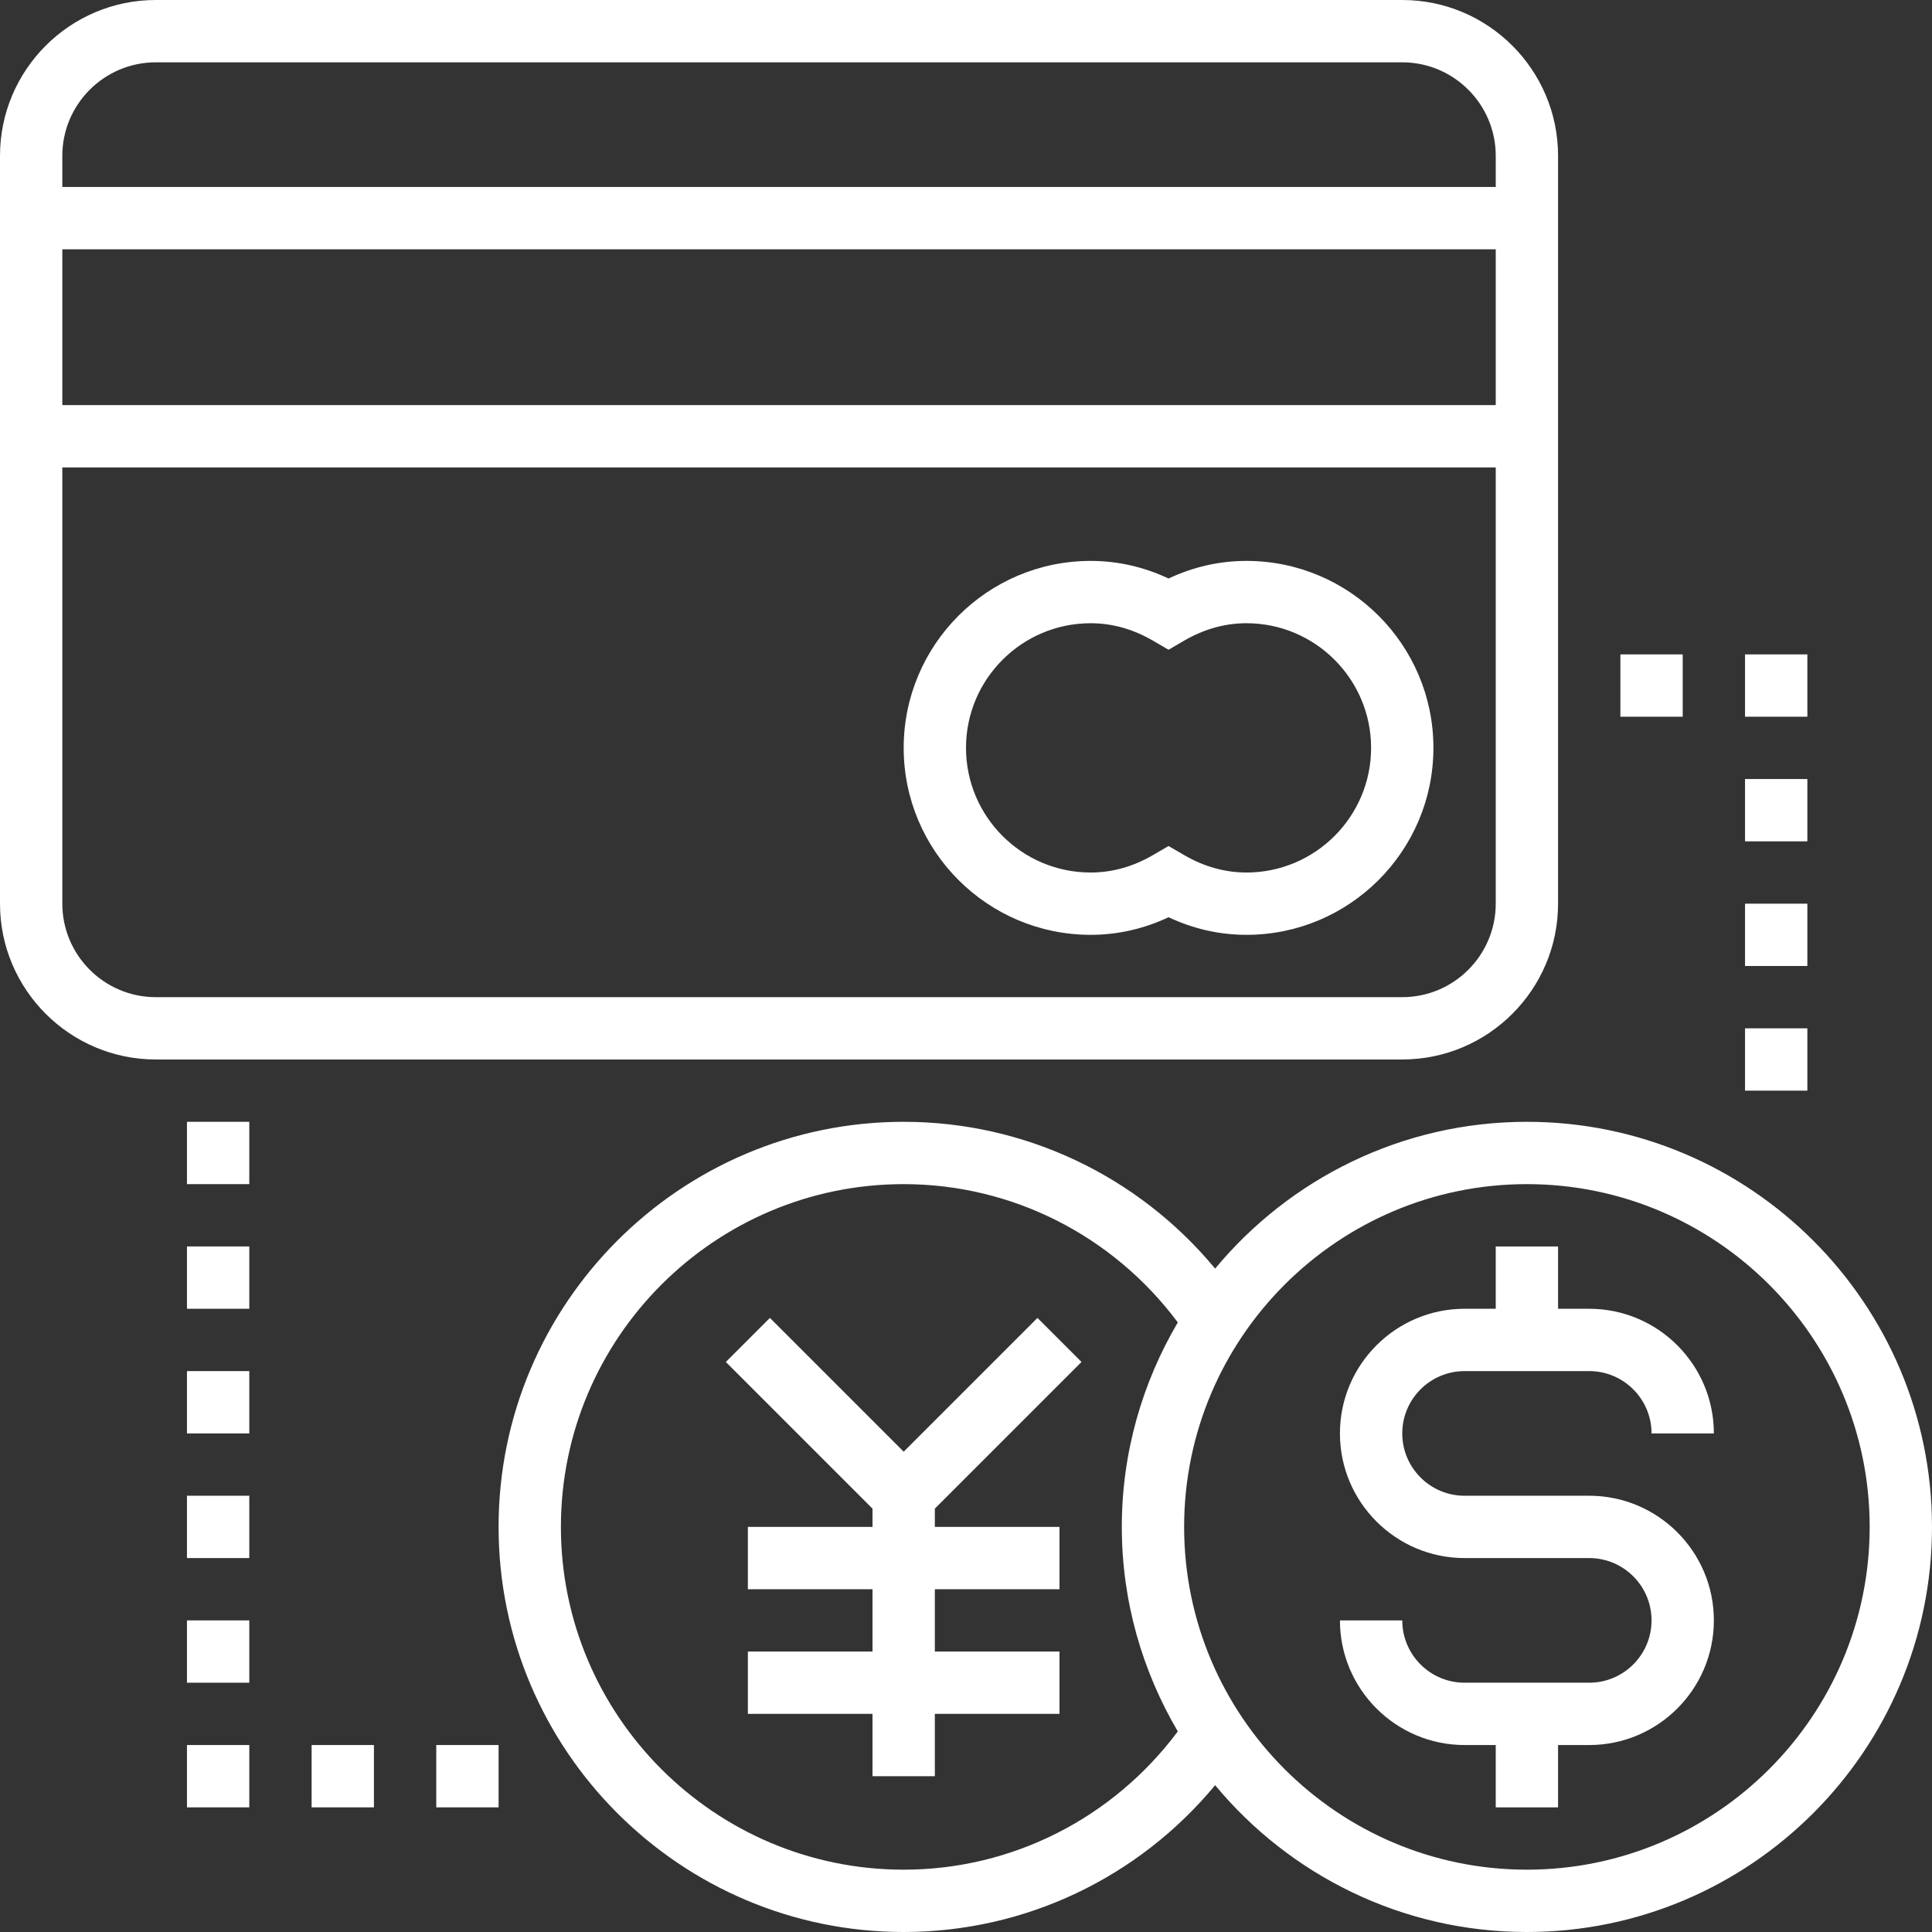 <!DOCTYPE svg PUBLIC "-//W3C//DTD SVG 1.1//EN" "http://www.w3.org/Graphics/SVG/1.1/DTD/svg11.dtd">
<!-- Uploaded to: SVG Repo, www.svgrepo.com, Transformed by: SVG Repo Mixer Tools -->
<svg fill="#ffffff" version="1.1" id="Layer_1" xmlns="http://www.w3.org/2000/svg" xmlns:xlink="http://www.w3.org/1999/xlink" viewBox="0 0 496 496" xml:space="preserve" width="800px" height="800px">
<rect x="0" y="0" width="496" height="496" fill="#333333" stroke="none"/>
<g id="SVGRepo_bgCarrier" stroke-width="0"/>
<g id="SVGRepo_tracerCarrier" stroke-linecap="round" stroke-linejoin="round"/>
<g id="SVGRepo_iconCarrier"> <g> <g> <g> <path d="M400,232V40c0-22.056-17.944-40-40-40H40C17.944,0,0,17.944,0,40v192c0,22.056,17.944,40,40,40h320 C382.056,272,400,254.056,400,232z M16,40c0-13.232,10.768-24,24-24h320c13.232,0,24,10.768,24,24v8H16V40z M16,64h368v40H16V64z M16,232V120h368v112c0,13.232-10.768,24-24,24H40C26.768,256,16,245.232,16,232z"/> <path d="M320,144c-6.912,0-13.616,1.52-20,4.52c-6.384-3-13.088-4.52-20-4.52c-26.472,0-48,21.528-48,48s21.528,48,48,48 c6.912,0,13.616-1.52,20-4.52c6.384,3,13.088,4.52,20,4.52c26.472,0,48-21.528,48-48S346.472,144,320,144z M320,224 c-5.512,0-10.888-1.504-15.976-4.464L300,217.192l-4.024,2.344C290.888,222.504,285.512,224,280,224c-17.648,0-32-14.352-32-32 s14.352-32,32-32c5.512,0,10.888,1.504,15.976,4.464l4.024,2.344l4.024-2.344C309.112,161.504,314.488,160,320,160 c17.648,0,32,14.352,32,32S337.648,224,320,224z"/> <path d="M392,288c-32.16,0-60.952,14.68-80.04,37.688C292.288,301.952,263.176,288,232,288c-57.344,0-104,46.656-104,104 s46.656,104,104,104c31.176,0,60.288-13.952,79.96-37.688C331.048,481.32,359.84,496,392,496c57.344,0,104-46.656,104-104 S449.344,288,392,288z M302.376,444.504C285.776,466.744,259.888,480,232,480c-48.52,0-88-39.48-88-88c0-48.52,39.48-88,88-88 c27.888,0,53.776,13.256,70.376,35.496C293.304,354.928,288,372.84,288,392C288,411.16,293.304,429.072,302.376,444.504z M392,480c-48.52,0-88-39.48-88-88c0-48.52,39.48-88,88-88c48.52,0,88,39.48,88,88C480,440.52,440.52,480,392,480z"/> <path d="M376,352h32c8.824,0,16,7.176,16,16h16c0-17.648-14.352-32-32-32h-8v-16h-16v16h-8c-17.648,0-32,14.352-32,32 s14.352,32,32,32h32c8.824,0,16,7.176,16,16c0,8.824-7.176,16-16,16h-32c-8.824,0-16-7.176-16-16h-16c0,17.648,14.352,32,32,32h8 v16h16v-16h8c17.648,0,32-14.352,32-32s-14.352-32-32-32h-32c-8.824,0-16-7.176-16-16C360,359.176,367.176,352,376,352z"/> <polygon points="277.656,349.656 266.344,338.344 232,372.688 197.656,338.344 186.344,349.656 224,387.312 224,392 192,392 192,408 224,408 224,424 192,424 192,440 224,440 224,456 240,456 240,440 272,440 272,424 240,424 240,408 272,408 272,392 240,392 240,387.312 "/> <rect x="416" y="168" width="16" height="16"/> <rect x="448" y="168" width="16" height="16"/> <rect x="448" y="200" width="16" height="16"/> <rect x="448" y="232" width="16" height="16"/> <rect x="448" y="264" width="16" height="16"/> <rect x="48" y="288" width="16" height="16"/> <rect x="48" y="320" width="16" height="16"/> <rect x="48" y="352" width="16" height="16"/> <rect x="48" y="384" width="16" height="16"/> <rect x="48" y="416" width="16" height="16"/> <rect x="48" y="448" width="16" height="16"/> <rect x="80" y="448" width="16" height="16"/> <rect x="112" y="448" width="16" height="16"/> </g> </g> </g> </g>
</svg>